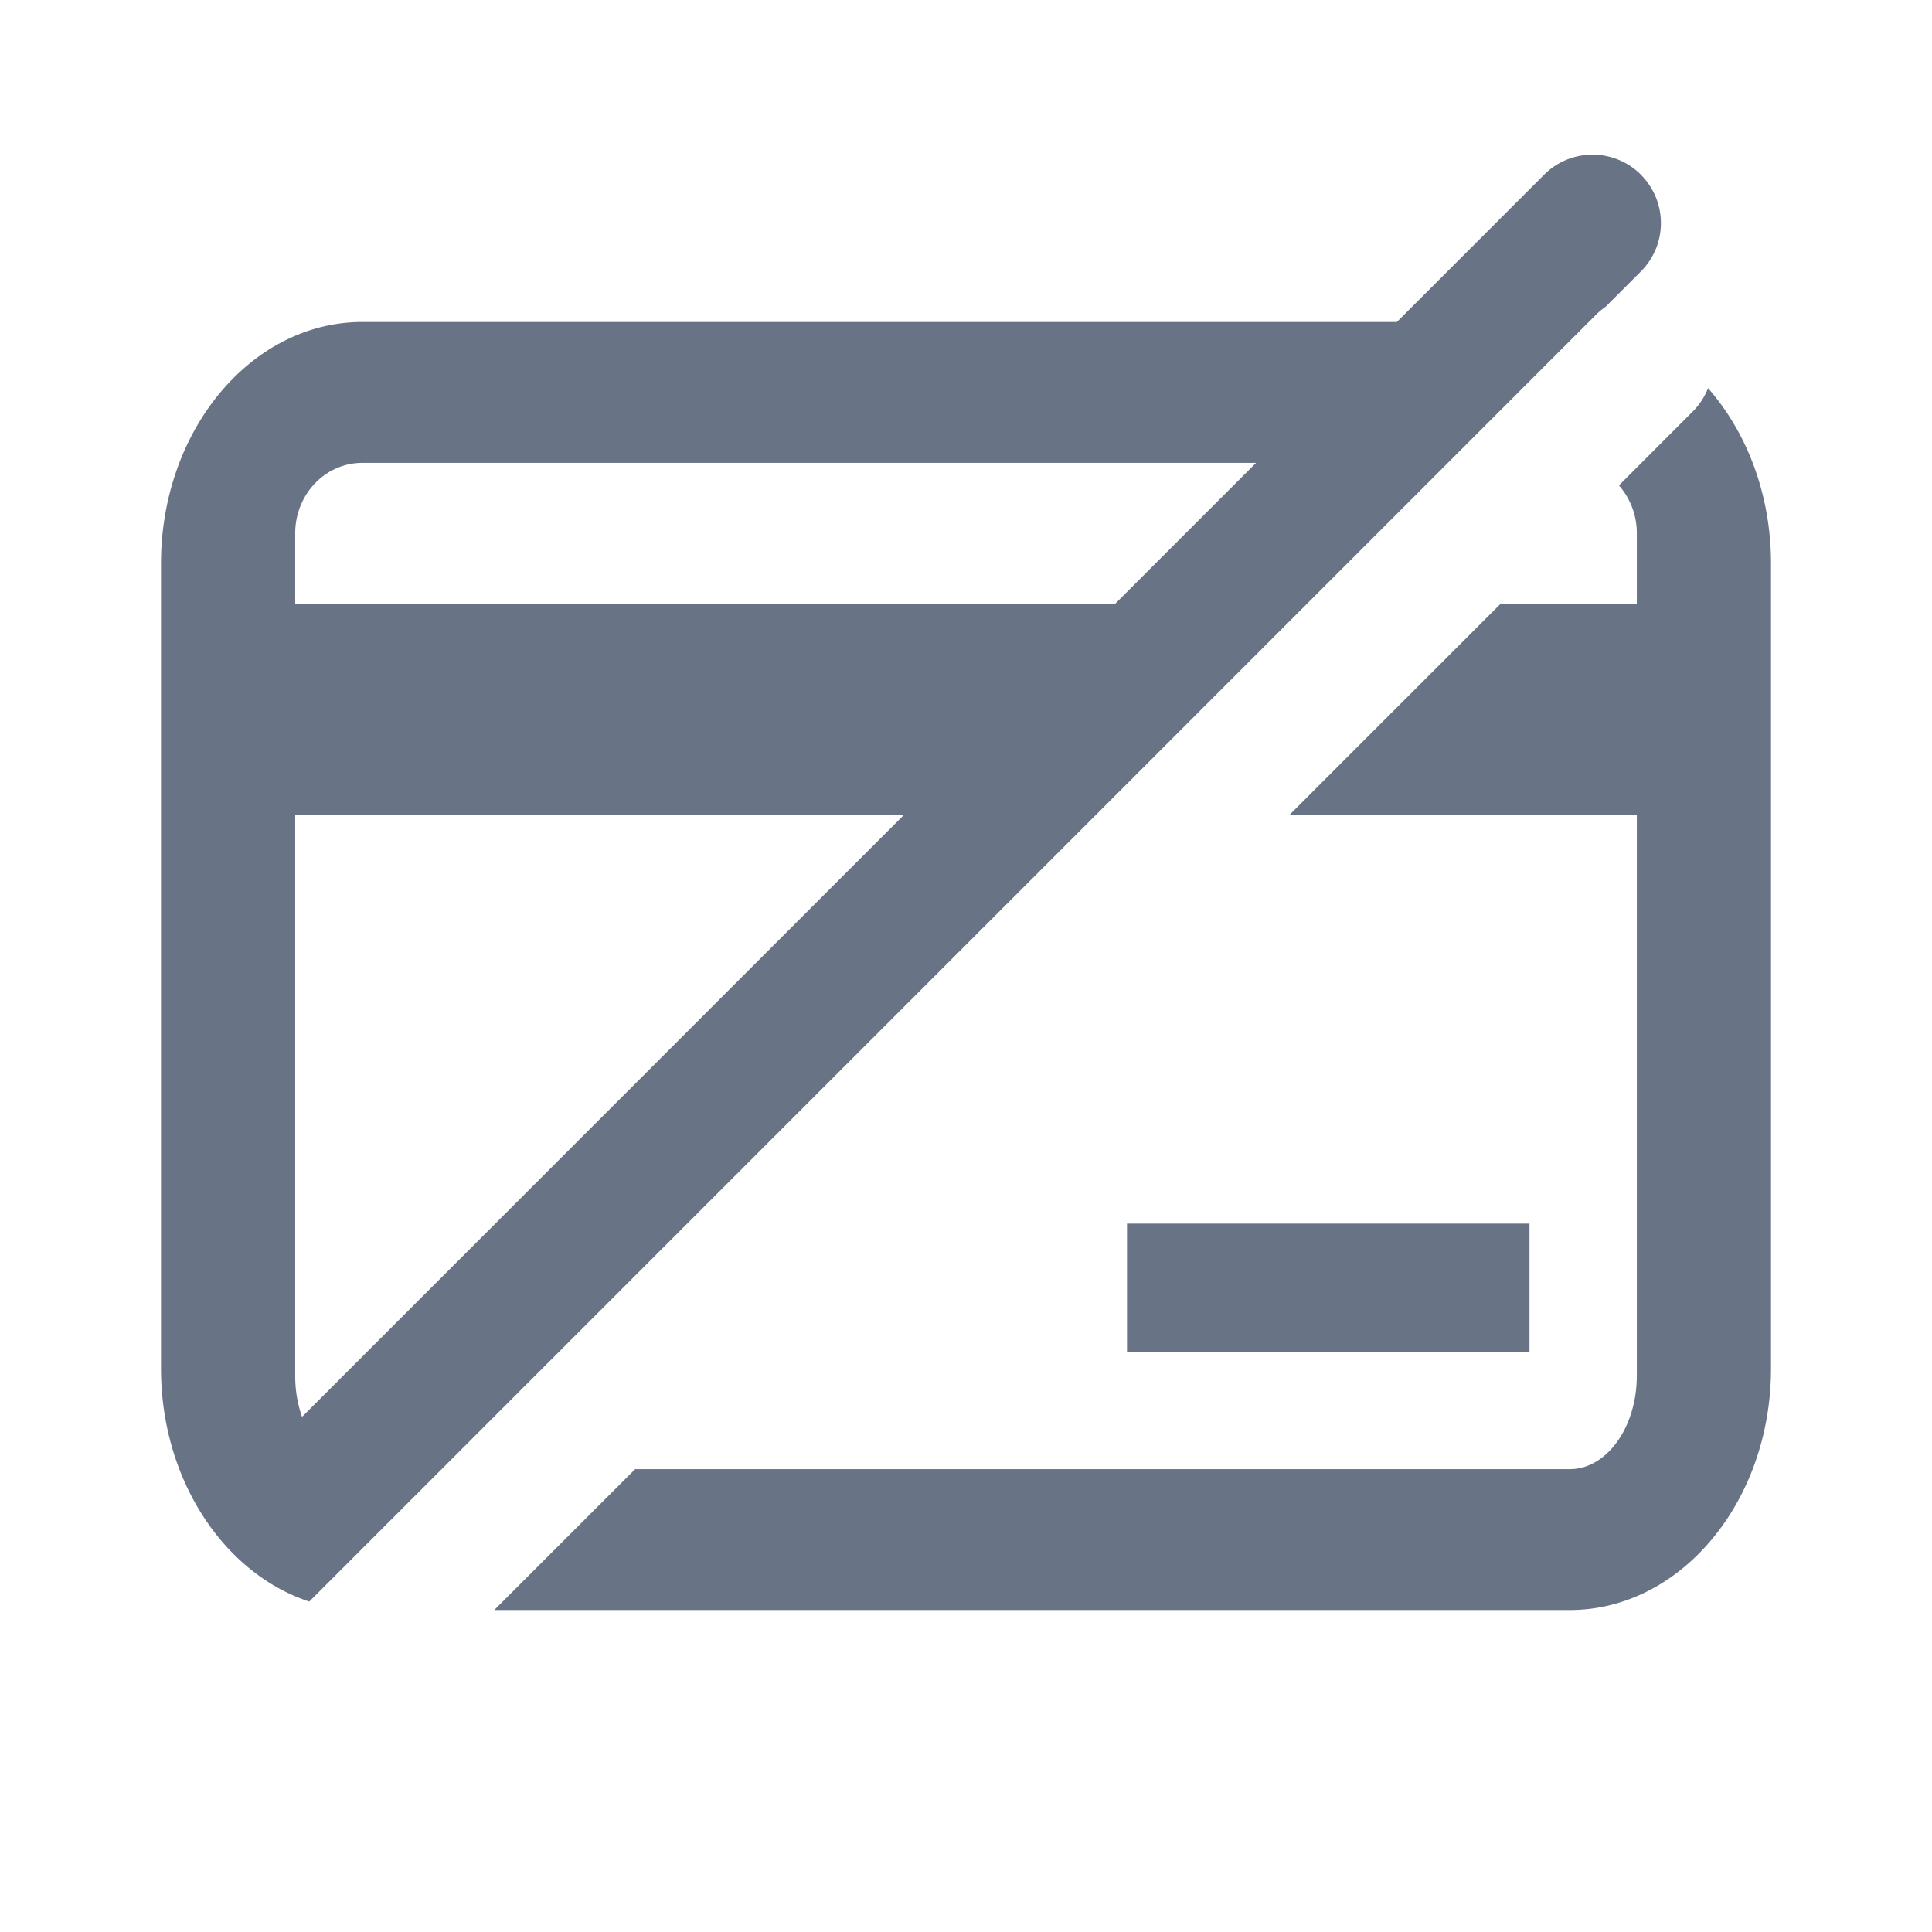 <svg xmlns="http://www.w3.org/2000/svg" fill="none" viewBox="0 0 24 24"><path fill="#687485" fill-rule="evenodd" d="M20.384 2.17a.85.85 0 0 0-1.202 0L17.352 4H4.5C3.122 4 2 5.346 2 7v10c0 1.38.782 2.547 1.842 2.895L19.824 3.912a.855.855 0 0 1 .12-.1l.44-.44a.85.85 0 0 0 0-1.201Zm.834 2.652a.848.848 0 0 1-.192.292l-.915.916a.896.896 0 0 1 .222.595V7.5h-1.692l-2.625 2.625h4.317v6.964c0 .641-.373 1.161-.833 1.161H7.89L6.14 20H19.5c1.378 0 2.5-1.346 2.5-3V7c0-.857-.3-1.63-.782-2.178ZM4.5 5.75h11.103l-1.75 1.75H3.667v-.875c0-.483.373-.875.833-.875Zm-.833 4.375h7.56l-7.475 7.476a1.54 1.54 0 0 1-.085-.512v-6.964ZM14 16.8h5v-1.6h-5v1.6Z" clip-rule="evenodd"/></svg>